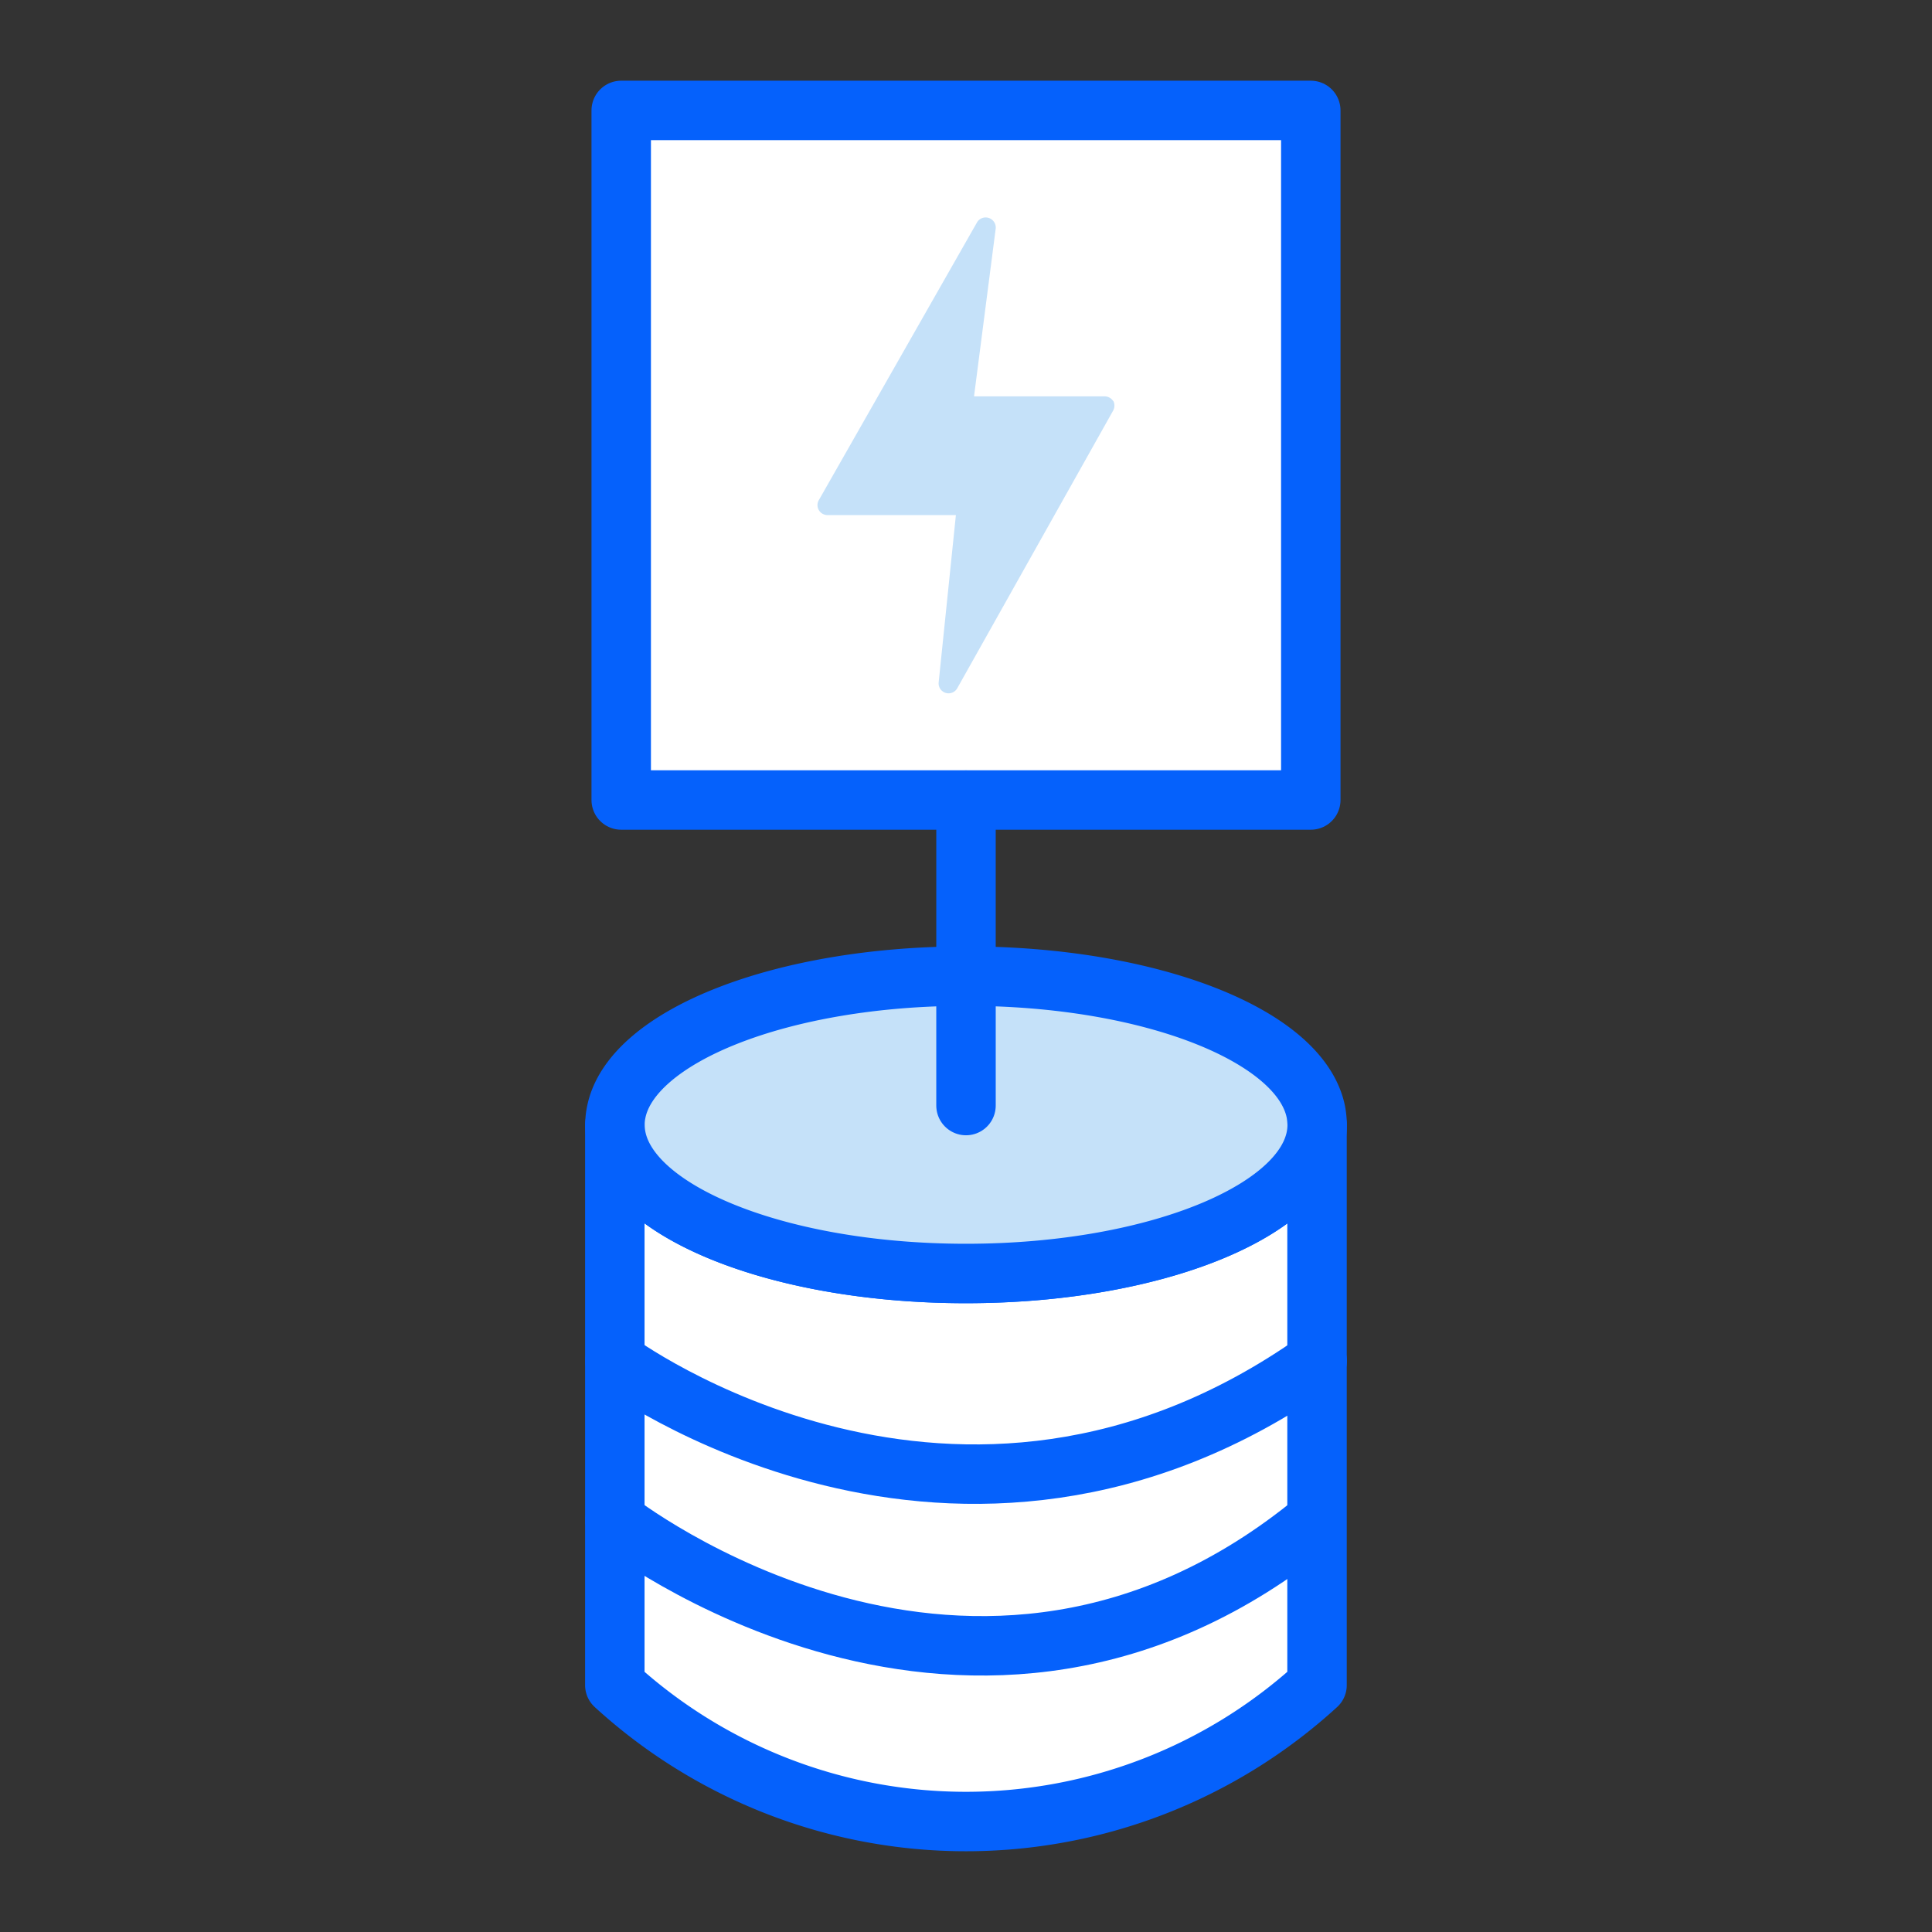 <svg id="Layer_1" data-name="Layer 1" xmlns="http://www.w3.org/2000/svg" viewBox="0 0 130 130"><rect x="0" y="0" width="130" height="130" fill="#333333" stroke="none"/><defs><style>.cls-1,.cls-4{fill:none;}.cls-1{stroke:#fff;stroke-miterlimit:10;}.cls-2{fill:#fff;}.cls-2,.cls-4{stroke:#0561fc;stroke-linecap:round;stroke-linejoin:round;stroke-width:4px;}.cls-3{fill:#c5e1f9;}</style></defs><rect class="cls-1" x="-477.16" y="-115.35" width="1621.72" height="1131.85"/><g id="Group_82723" data-name="Group 82723"><path id="Path_1187" data-name="Path 1187" class="cls-2" d="M88.62,75.69v37.7a35,35,0,0,1-47.25,0V75.69c0,5.53,10.58,10,23.62,10S88.62,81.22,88.62,75.69Z"/><path id="Path_1188" data-name="Path 1188" class="cls-3" d="M88.63,75.69c0,5.53-10.58,10-23.63,10s-23.62-4.48-23.62-10a3.83,3.83,0,0,1,.08-.83c1-5.14,11.15-9.18,23.54-9.18s22.56,4,23.55,9.18A5.69,5.69,0,0,1,88.63,75.69Z"/><path id="Path_1189" data-name="Path 1189" class="cls-2" d="M41.38,91.57s23,17.15,47.25,0"/><path id="Path_1190" data-name="Path 1190" class="cls-2" d="M41.38,102.3s24.11,19,47.17,0"/><path id="Path_1188-2" data-name="Path 1188" class="cls-4" d="M88.63,75.69c0,5.53-10.58,10-23.63,10s-23.62-4.48-23.62-10a3.83,3.83,0,0,1,.08-.83c1-5.14,11.15-9.18,23.54-9.18s22.56,4,23.55,9.18A5.69,5.69,0,0,1,88.63,75.69Z"/></g><rect class="cls-2" x="41.8" y="7.43" width="46.4" height="46.4"/><path class="cls-3" d="M74.91,27a.68.68,0,0,0-.59-.33H65.54L67,15.37a.68.68,0,0,0-1.24-.44L55.11,33.63a.67.67,0,0,0,.22.93.68.68,0,0,0,.35.1h8.64L63.16,45.92a.67.67,0,0,0,1.24.41l10.5-18.7a.71.71,0,0,0,0-.68Z"/><line class="cls-2" x1="65" y1="53.84" x2="65" y2="74.39"/></svg>